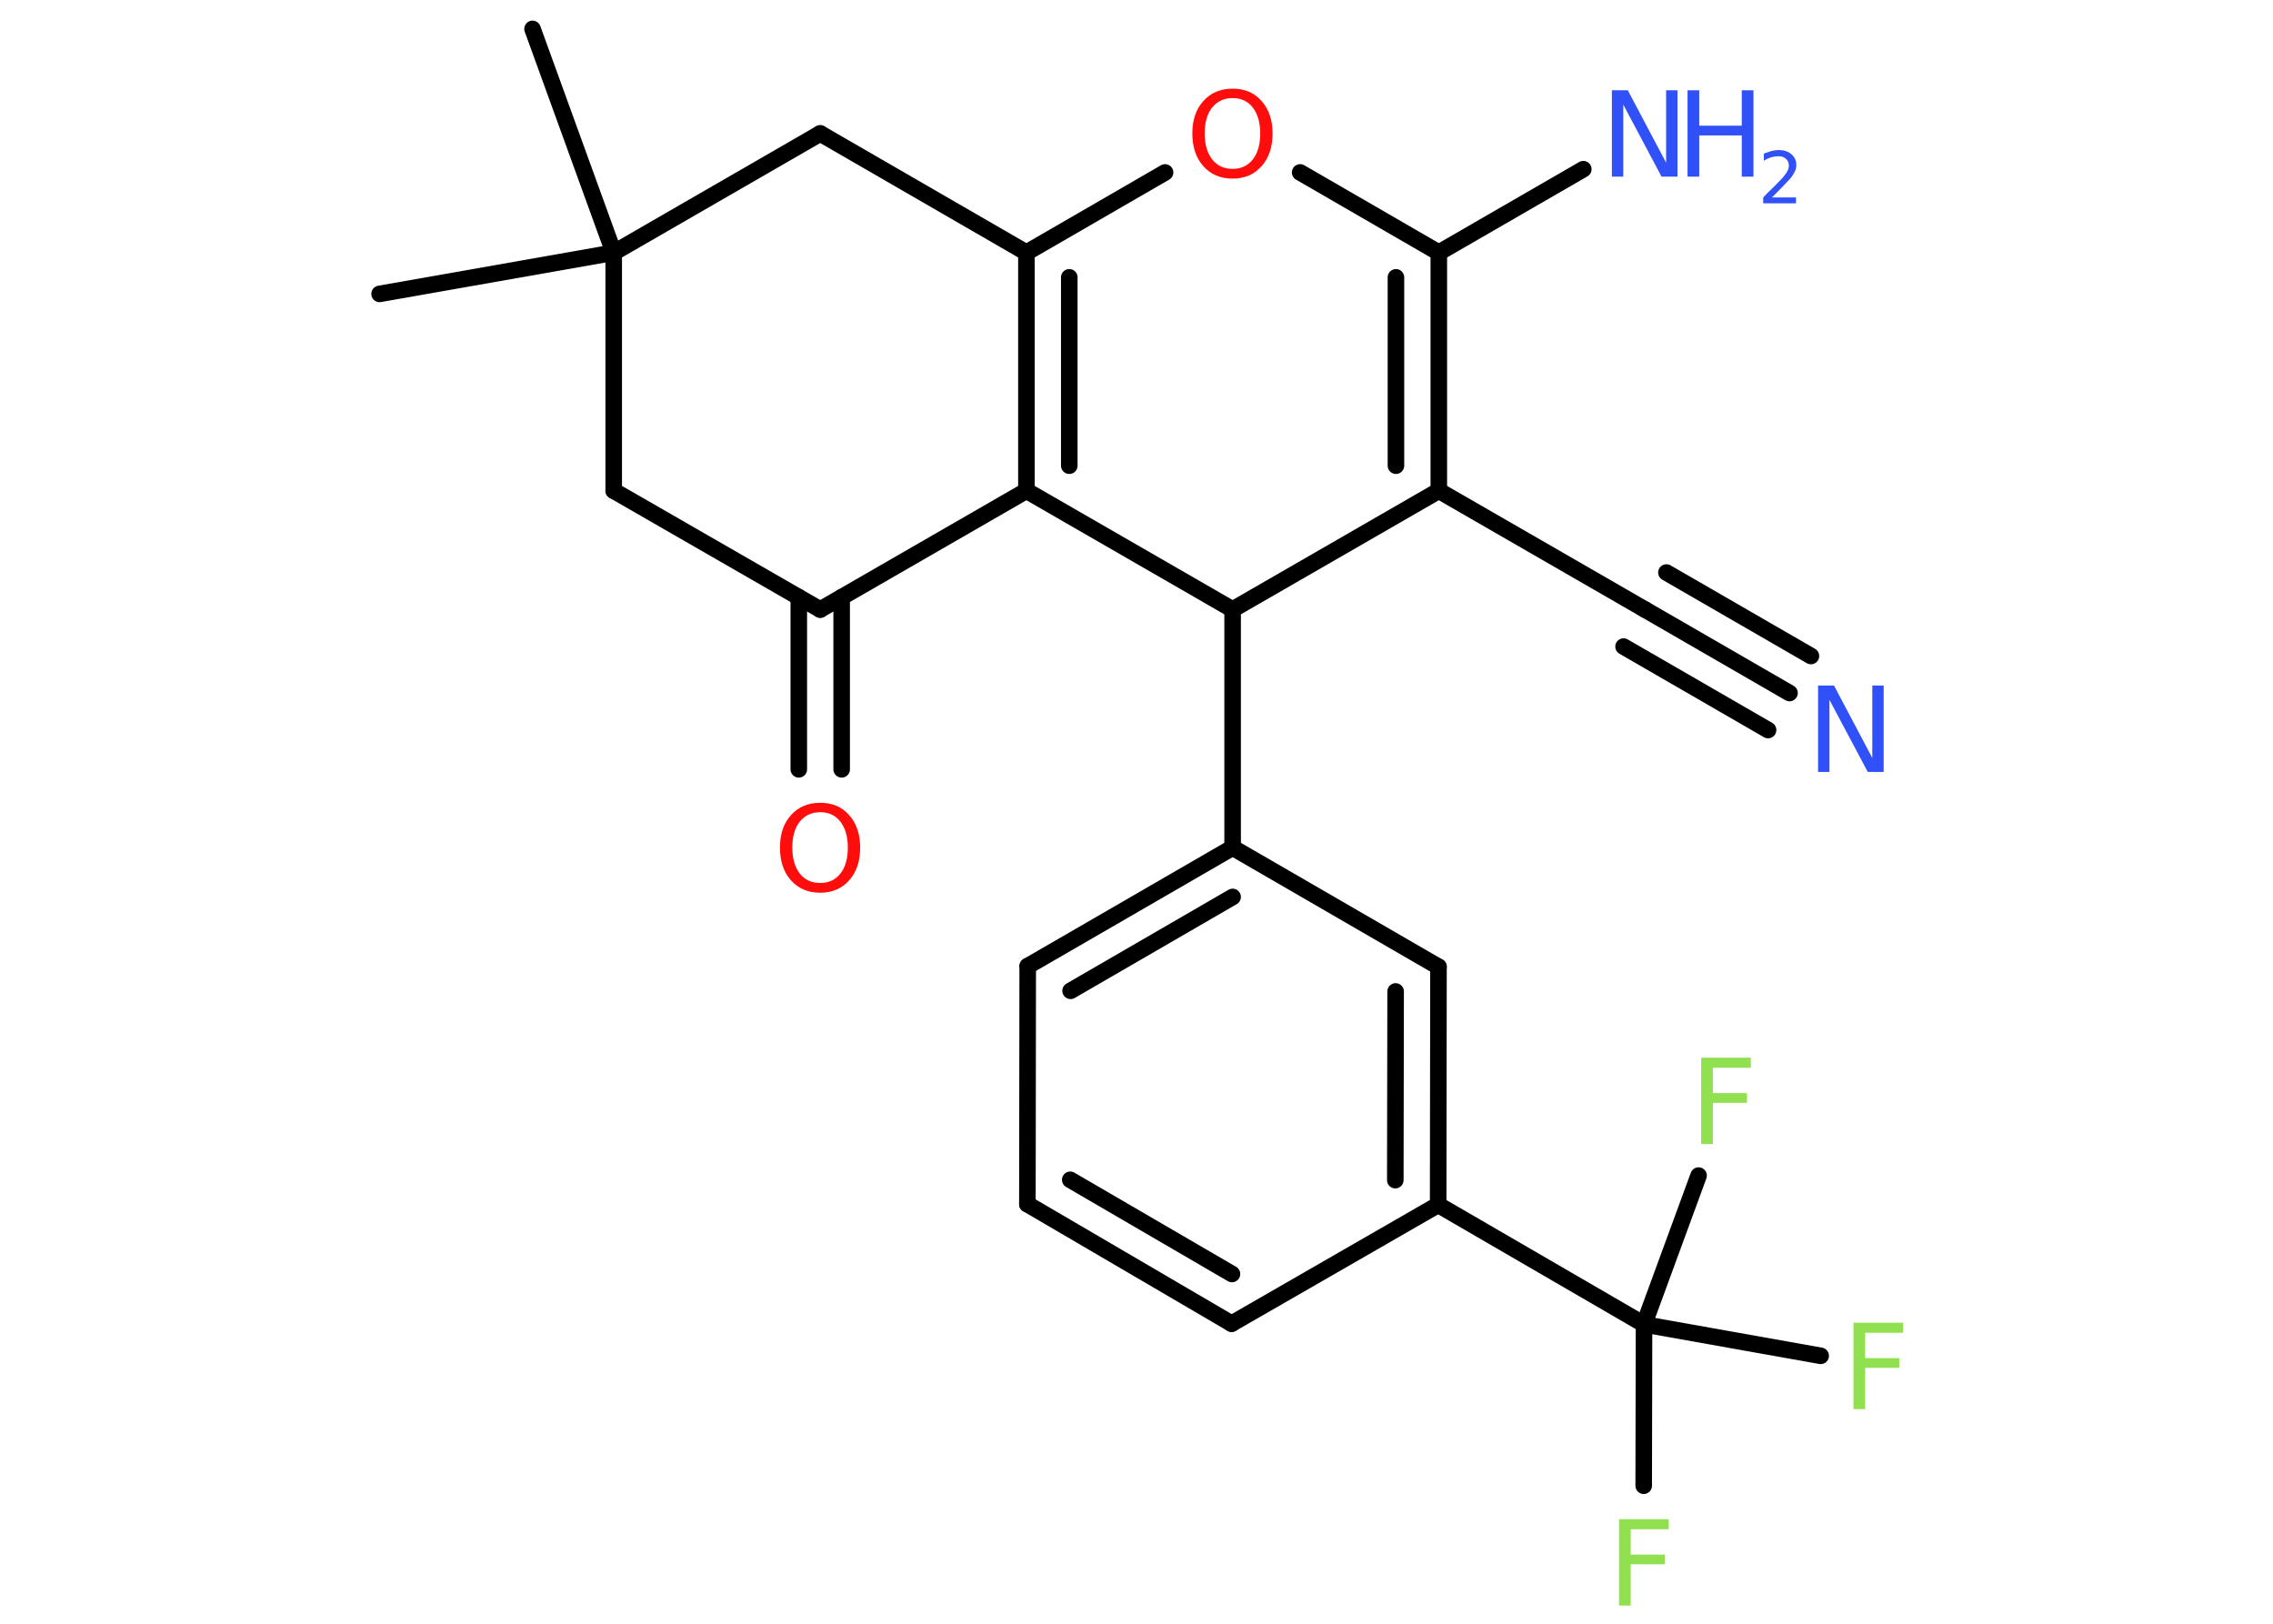 <?xml version='1.0' encoding='UTF-8'?>
<!DOCTYPE svg PUBLIC "-//W3C//DTD SVG 1.1//EN" "http://www.w3.org/Graphics/SVG/1.1/DTD/svg11.dtd">
<svg version='1.2' xmlns='http://www.w3.org/2000/svg' xmlns:xlink='http://www.w3.org/1999/xlink' width='70.0mm' height='50.0mm' viewBox='0 0 70.0 50.0'>
  <desc>Generated by the Chemistry Development Kit (http://github.com/cdk)</desc>
  <g stroke-linecap='round' stroke-linejoin='round' stroke='#000000' stroke-width='.51' fill='#3050F8'>
    <rect x='.0' y='.0' width='70.0' height='50.0' fill='#FFFFFF' stroke='none'/>
    <g id='mol1' class='mol'>
      <line id='mol1bnd1' class='bond' x1='16.4' y1='.89' x2='18.9' y2='7.78'/>
      <line id='mol1bnd2' class='bond' x1='18.9' y1='7.78' x2='11.69' y2='9.05'/>
      <line id='mol1bnd3' class='bond' x1='18.9' y1='7.78' x2='18.9' y2='15.11'/>
      <line id='mol1bnd4' class='bond' x1='18.9' y1='15.11' x2='25.26' y2='18.77'/>
      <g id='mol1bnd5' class='bond'>
        <line x1='25.92' y1='18.39' x2='25.92' y2='23.69'/>
        <line x1='24.6' y1='18.39' x2='24.6' y2='23.69'/>
      </g>
      <line id='mol1bnd6' class='bond' x1='25.26' y1='18.77' x2='31.61' y2='15.11'/>
      <g id='mol1bnd7' class='bond'>
        <line x1='31.61' y1='7.78' x2='31.61' y2='15.11'/>
        <line x1='32.93' y1='8.54' x2='32.93' y2='14.34'/>
      </g>
      <line id='mol1bnd8' class='bond' x1='31.61' y1='7.78' x2='25.26' y2='4.11'/>
      <line id='mol1bnd9' class='bond' x1='18.9' y1='7.78' x2='25.26' y2='4.11'/>
      <line id='mol1bnd10' class='bond' x1='31.61' y1='7.78' x2='35.88' y2='5.31'/>
      <line id='mol1bnd11' class='bond' x1='40.04' y1='5.31' x2='44.31' y2='7.78'/>
      <line id='mol1bnd12' class='bond' x1='44.31' y1='7.78' x2='48.76' y2='5.21'/>
      <g id='mol1bnd13' class='bond'>
        <line x1='44.31' y1='15.11' x2='44.31' y2='7.78'/>
        <line x1='42.99' y1='14.34' x2='42.99' y2='8.54'/>
      </g>
      <line id='mol1bnd14' class='bond' x1='44.31' y1='15.11' x2='50.66' y2='18.77'/>
      <g id='mol1bnd15' class='bond'>
        <line x1='50.66' y1='18.77' x2='55.11' y2='21.34'/>
        <line x1='51.32' y1='17.63' x2='55.77' y2='20.2'/>
        <line x1='50.0' y1='19.91' x2='54.45' y2='22.48'/>
      </g>
      <line id='mol1bnd16' class='bond' x1='44.31' y1='15.11' x2='37.96' y2='18.77'/>
      <line id='mol1bnd17' class='bond' x1='31.61' y1='15.11' x2='37.96' y2='18.77'/>
      <line id='mol1bnd18' class='bond' x1='37.96' y1='18.77' x2='37.96' y2='26.1'/>
      <g id='mol1bnd19' class='bond'>
        <line x1='37.96' y1='26.1' x2='31.65' y2='29.75'/>
        <line x1='37.96' y1='27.62' x2='32.97' y2='30.51'/>
      </g>
      <line id='mol1bnd20' class='bond' x1='31.65' y1='29.75' x2='31.64' y2='37.08'/>
      <g id='mol1bnd21' class='bond'>
        <line x1='31.64' y1='37.08' x2='37.93' y2='40.76'/>
        <line x1='32.96' y1='36.33' x2='37.94' y2='39.23'/>
      </g>
      <line id='mol1bnd22' class='bond' x1='37.93' y1='40.76' x2='44.29' y2='37.1'/>
      <line id='mol1bnd23' class='bond' x1='44.29' y1='37.1' x2='50.63' y2='40.78'/>
      <line id='mol1bnd24' class='bond' x1='50.63' y1='40.78' x2='50.62' y2='45.75'/>
      <line id='mol1bnd25' class='bond' x1='50.63' y1='40.78' x2='56.07' y2='41.75'/>
      <line id='mol1bnd26' class='bond' x1='50.63' y1='40.78' x2='52.31' y2='36.2'/>
      <g id='mol1bnd27' class='bond'>
        <line x1='44.29' y1='37.1' x2='44.3' y2='29.77'/>
        <line x1='42.97' y1='36.34' x2='42.98' y2='30.53'/>
      </g>
      <line id='mol1bnd28' class='bond' x1='37.96' y1='26.1' x2='44.3' y2='29.77'/>
      <path id='mol1atm6' class='atom' d='M25.26 25.01q-.39 .0 -.63 .29q-.23 .29 -.23 .8q.0 .5 .23 .8q.23 .29 .63 .29q.39 .0 .62 -.29q.23 -.29 .23 -.8q.0 -.5 -.23 -.8q-.23 -.29 -.62 -.29zM25.26 24.72q.56 .0 .89 .38q.34 .38 .34 1.0q.0 .63 -.34 1.01q-.34 .38 -.89 .38q-.56 .0 -.9 -.38q-.34 -.38 -.34 -1.01q.0 -.63 .34 -1.0q.34 -.38 .9 -.38z' stroke='none' fill='#FF0D0D'/>
      <path id='mol1atm10' class='atom' d='M37.96 3.02q-.39 .0 -.63 .29q-.23 .29 -.23 .8q.0 .5 .23 .8q.23 .29 .63 .29q.39 .0 .62 -.29q.23 -.29 .23 -.8q.0 -.5 -.23 -.8q-.23 -.29 -.62 -.29zM37.96 2.73q.56 .0 .89 .38q.34 .38 .34 1.0q.0 .63 -.34 1.01q-.34 .38 -.89 .38q-.56 .0 -.9 -.38q-.34 -.38 -.34 -1.01q.0 -.63 .34 -1.0q.34 -.38 .9 -.38z' stroke='none' fill='#FF0D0D'/>
      <g id='mol1atm12' class='atom'>
        <path d='M49.65 2.78h.48l1.18 2.23v-2.23h.35v2.66h-.49l-1.18 -2.22v2.22h-.35v-2.66z' stroke='none'/>
        <path d='M51.97 2.78h.36v1.09h1.31v-1.09h.36v2.66h-.36v-1.27h-1.31v1.27h-.36v-2.66z' stroke='none'/>
        <path d='M54.56 6.08h.75v.18h-1.01v-.18q.12 -.13 .34 -.34q.21 -.21 .27 -.28q.1 -.12 .14 -.2q.04 -.08 .04 -.16q.0 -.13 -.09 -.21q-.09 -.08 -.23 -.08q-.1 .0 -.21 .03q-.11 .03 -.24 .11v-.22q.13 -.05 .24 -.08q.11 -.03 .21 -.03q.25 .0 .4 .13q.15 .13 .15 .33q.0 .1 -.04 .19q-.04 .09 -.13 .21q-.03 .03 -.17 .18q-.14 .15 -.4 .41z' stroke='none'/>
      </g>
      <path id='mol1atm15' class='atom' d='M56.0 21.11h.48l1.18 2.23v-2.23h.35v2.66h-.49l-1.18 -2.22v2.22h-.35v-2.66z' stroke='none'/>
      <path id='mol1atm23' class='atom' d='M49.86 46.78h1.53v.31h-1.17v.78h1.05v.3h-1.05v1.27h-.36v-2.66z' stroke='none' fill='#90E050'/>
      <path id='mol1atm24' class='atom' d='M57.08 40.73h1.53v.31h-1.17v.78h1.05v.3h-1.05v1.27h-.36v-2.66z' stroke='none' fill='#90E050'/>
      <path id='mol1atm25' class='atom' d='M52.39 32.57h1.53v.31h-1.17v.78h1.05v.3h-1.05v1.27h-.36v-2.66z' stroke='none' fill='#90E050'/>
    </g>
  </g>
</svg>

